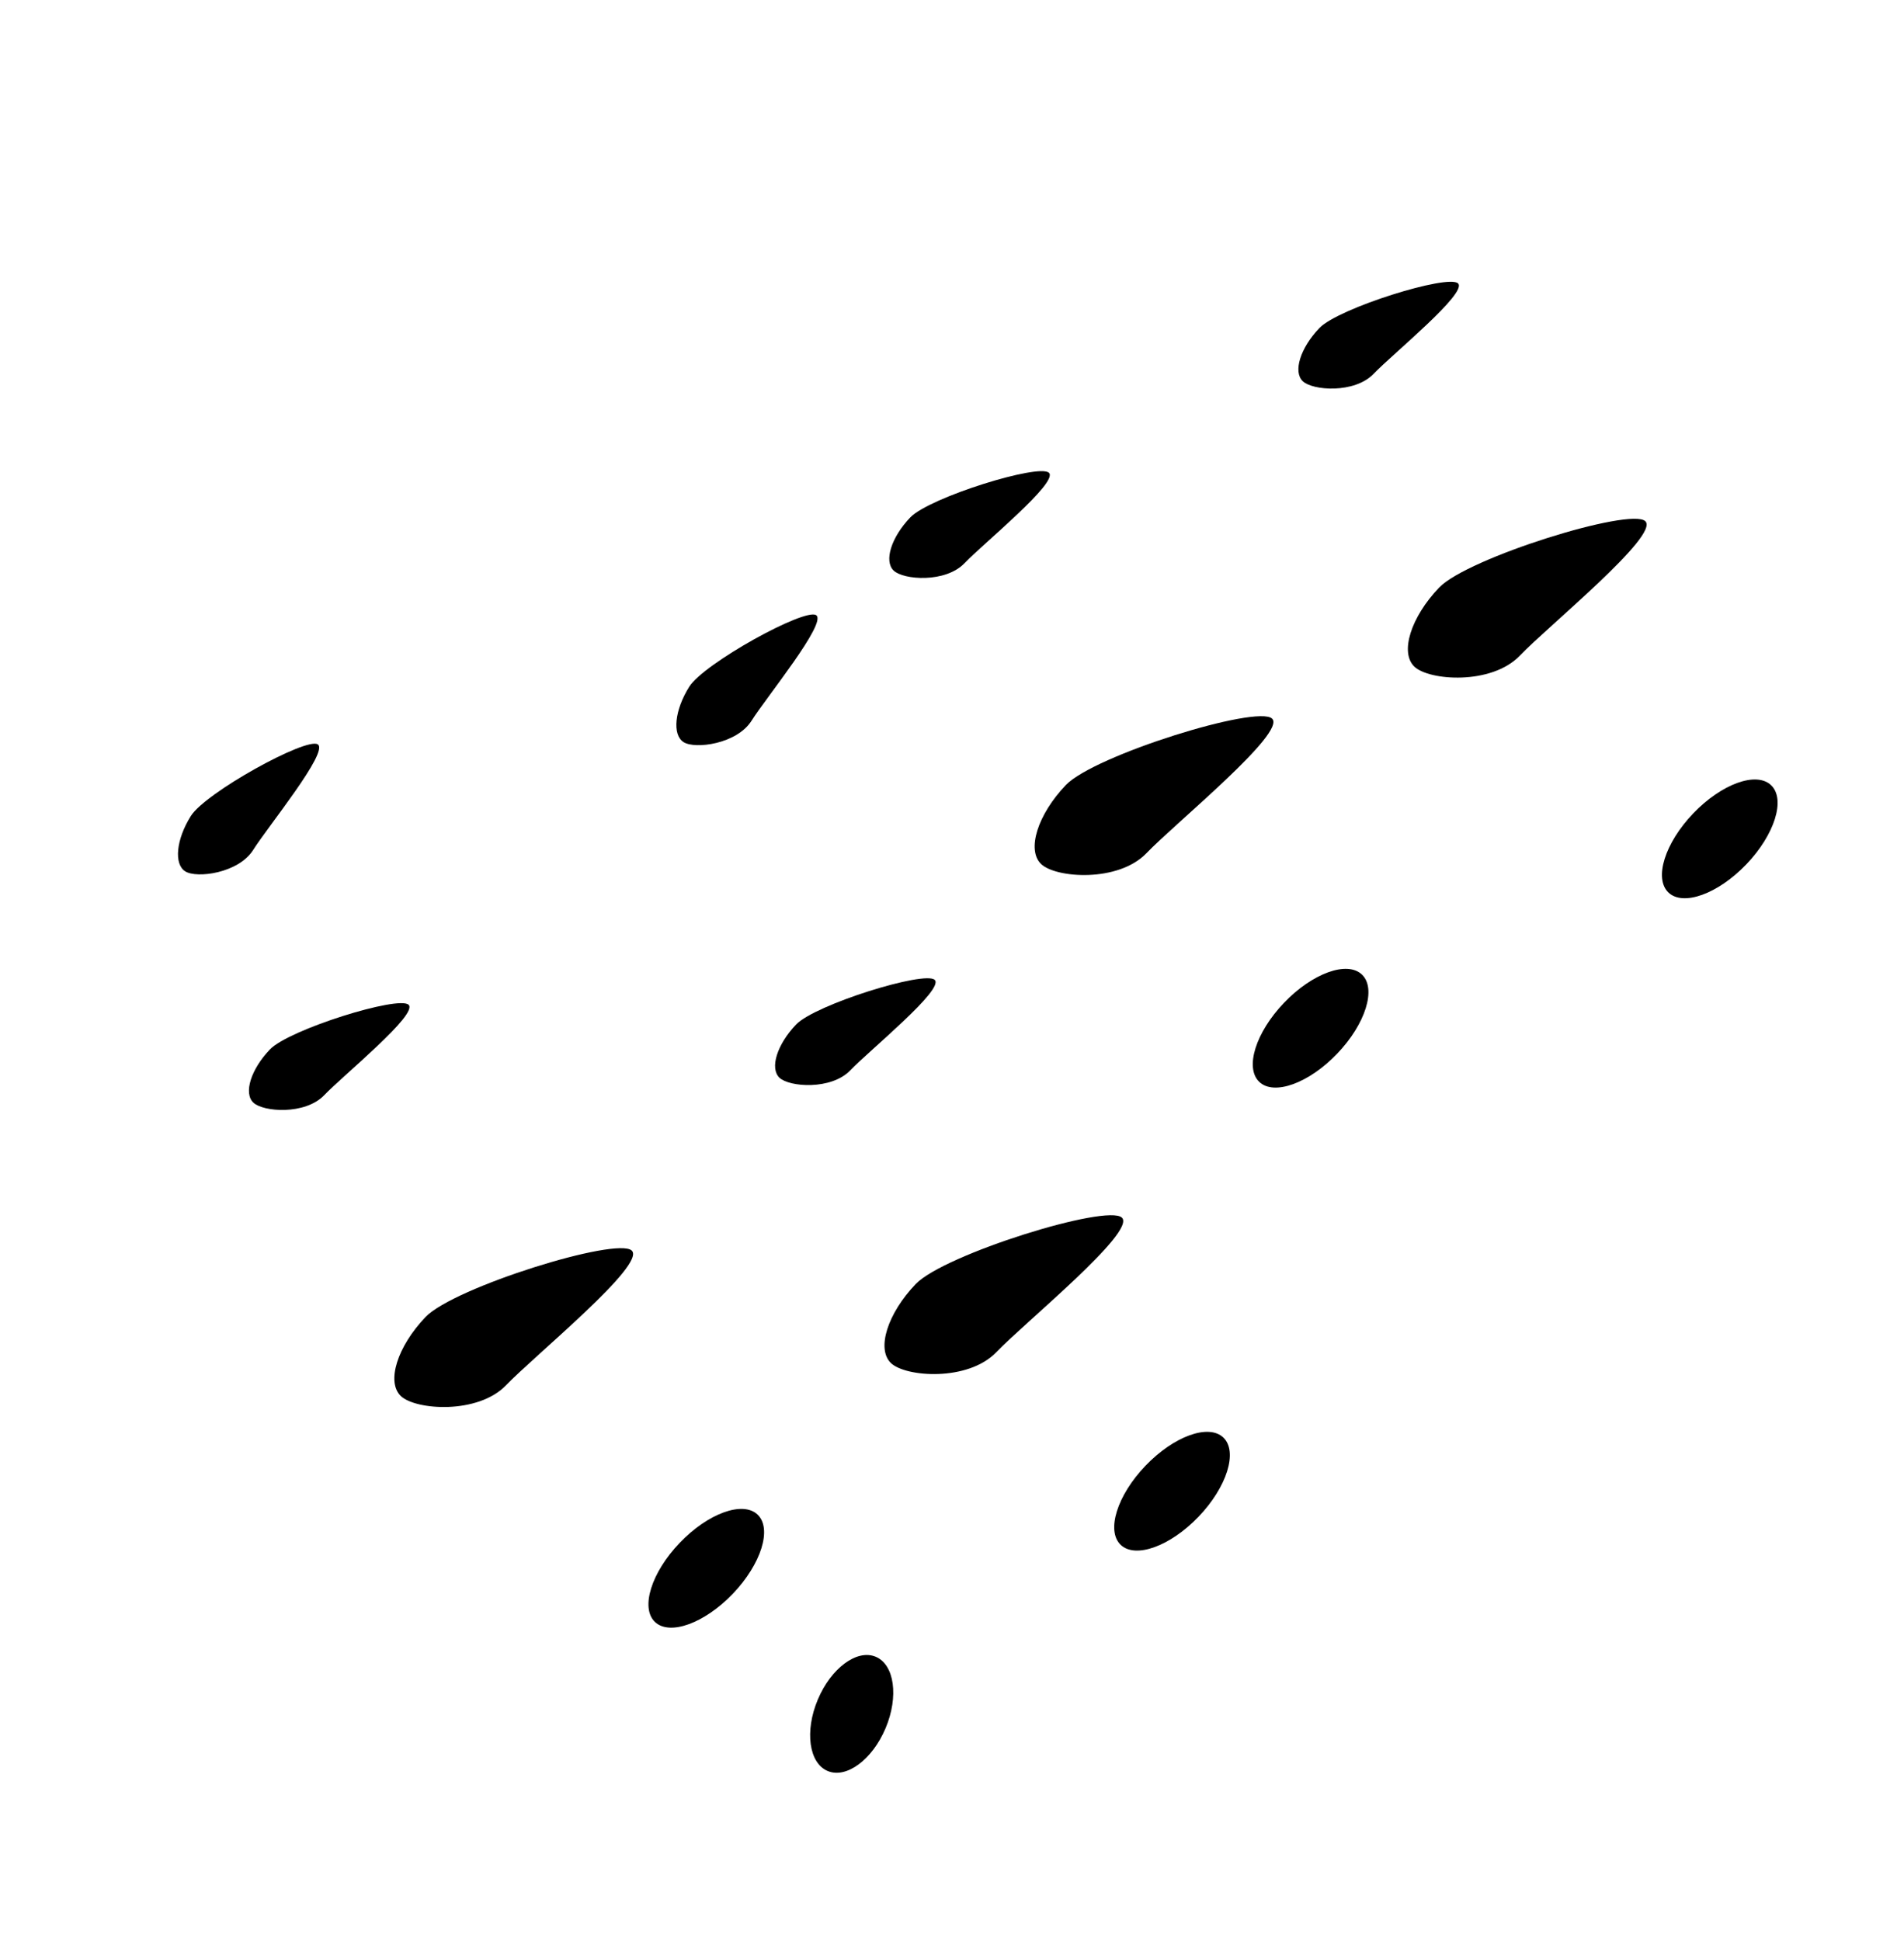 <svg width="156" height="159" viewBox="0 0 156 159" fill="none" xmlns="http://www.w3.org/2000/svg">
<ellipse cx="69.782" cy="140.391" rx="3.014" ry="5.076" transform="rotate(22.829 69.782 140.391)" fill="black"/>
<ellipse cx="57.867" cy="128.465" rx="3.014" ry="6.083" transform="rotate(43.758 57.867 128.465)" fill="black"/>
<ellipse cx="96.028" cy="122.151" rx="3.014" ry="6.083" transform="rotate(43.758 96.028 122.151)" fill="black"/>
<ellipse cx="107.382" cy="84.226" rx="3.014" ry="6.083" transform="rotate(43.758 107.382 84.226)" fill="black"/>
<ellipse cx="140.906" cy="68.715" rx="3.014" ry="6.083" transform="rotate(43.758 140.906 68.715)" fill="black"/>
<path d="M41.479 113.456C39.155 115.883 34.043 115.507 32.841 114.355C31.639 113.204 32.548 110.304 34.871 107.877C37.195 105.451 50.561 101.29 51.763 102.441C52.966 103.593 43.802 111.03 41.479 113.456Z" fill="black"/>
<path d="M81.637 110.757C79.313 113.184 74.201 112.808 72.999 111.656C71.797 110.505 72.706 107.605 75.03 105.178C77.353 102.752 90.719 98.591 91.921 99.742C93.124 100.894 83.96 108.331 81.637 110.757Z" fill="black"/>
<path d="M93.941 69.88C91.617 72.306 86.505 71.93 85.303 70.779C84.101 69.628 85.01 66.728 87.333 64.301C89.657 61.874 103.023 57.714 104.225 58.865C105.427 60.017 96.264 67.453 93.941 69.88Z" fill="black"/>
<path d="M124.521 53.708C122.197 56.134 117.085 55.758 115.883 54.607C114.681 53.456 115.59 50.555 117.913 48.129C120.237 45.702 133.603 41.542 134.805 42.693C136.007 43.844 126.844 51.281 124.521 53.708Z" fill="black"/>
<path d="M26.562 89.712C24.999 91.344 21.562 91.091 20.754 90.317C19.945 89.543 20.556 87.592 22.119 85.961C23.681 84.329 32.669 81.531 33.477 82.306C34.286 83.08 28.124 88.08 26.562 89.712Z" fill="black"/>
<path d="M69.669 87.673C68.107 89.305 64.67 89.052 63.861 88.278C63.053 87.504 63.664 85.553 65.227 83.922C66.789 82.29 75.776 79.492 76.585 80.266C77.393 81.041 71.232 86.041 69.669 87.673Z" fill="black"/>
<path d="M79.026 46.133C77.464 47.764 74.027 47.512 73.218 46.737C72.41 45.963 73.021 44.013 74.584 42.382C76.146 40.75 85.133 37.952 85.942 38.727C86.75 39.501 80.589 44.501 79.026 46.133Z" fill="black"/>
<path d="M112.546 30.62C110.983 32.252 107.546 31.999 106.738 31.225C105.929 30.451 106.541 28.501 108.103 26.869C109.665 25.238 118.653 22.44 119.461 23.214C120.27 23.988 114.108 28.989 112.546 30.62Z" fill="black"/>
<path d="M20.746 69.618C19.543 71.53 16.125 71.973 15.178 71.377C14.23 70.781 14.437 68.748 15.64 66.836C16.843 64.924 25.085 60.377 26.032 60.973C26.98 61.569 21.949 67.706 20.746 69.618Z" fill="black"/>
<path d="M61.579 59.034C60.376 60.946 56.958 61.389 56.011 60.793C55.063 60.197 55.27 58.164 56.473 56.252C57.675 54.339 65.918 49.793 66.865 50.389C67.812 50.984 62.782 57.121 61.579 59.034Z" fill="black"/>
</svg>
